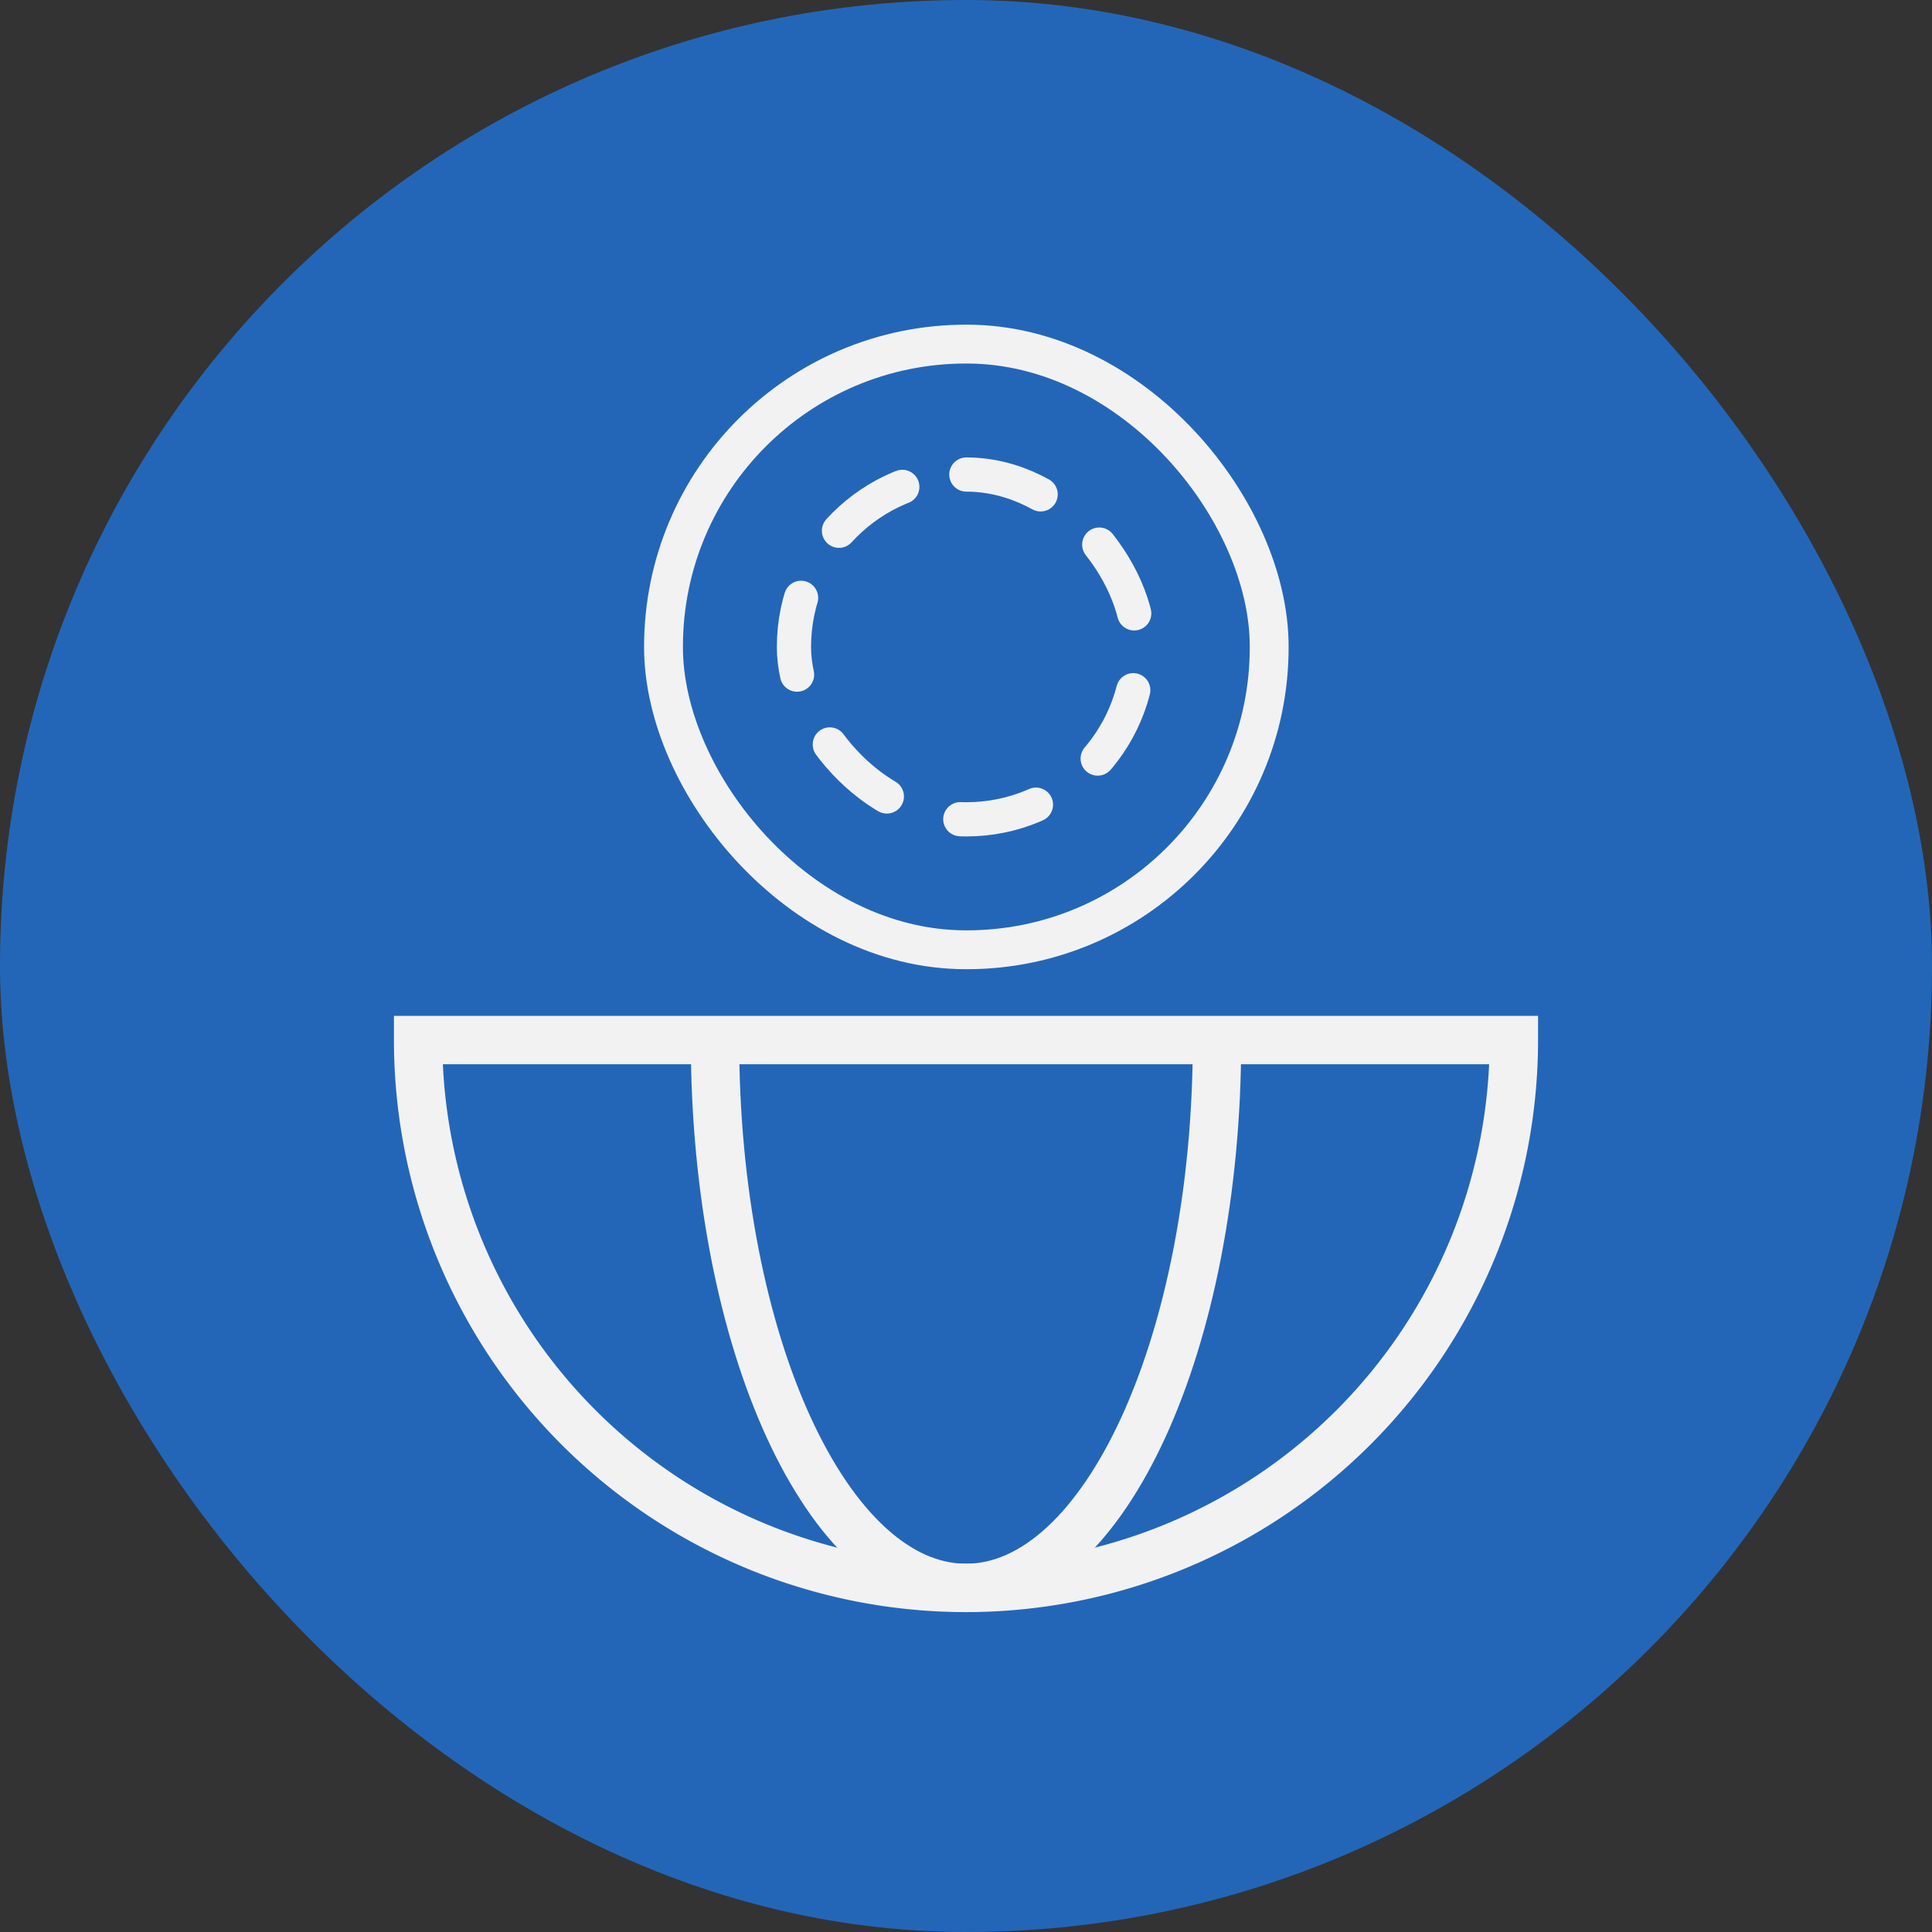<svg xmlns="http://www.w3.org/2000/svg" viewBox="0 0 27.4 27.4">
  <rect x="0" y="0" width="27.4" height="27.4" fill="#333333" stroke="none"/>
  <title>foreign-currency-reserves</title>
  <g id="Layer_2" data-name="Layer 2">
    <g id="Layer_1-2" data-name="Layer 1">
      <g>
        <rect width="27.4" height="27.4" rx="13.7" ry="13.7" style="fill: #2366b8"/>
        <g>
          <g>
            <rect x="9.41" y="4.88" width="8.59" height="8.59" rx="4.29" ry="4.29" style="fill: none;stroke: #f2f2f2;stroke-miterlimit: 10;stroke-width: 0.551px"/>
            <rect x="11.26" y="6.73" width="4.89" height="4.89" rx="2.45" ry="2.45" style="fill: none;stroke: #f2f2f2;stroke-linecap: round;stroke-linejoin: round;stroke-width: 0.485px;stroke-dasharray: 1.102"/>
          </g>
          <path d="M10.14,14.75c0,4.29,1.6,7.77,3.56,7.77s3.56-3.48,3.56-7.77" style="fill: none;stroke: #f2f2f2;stroke-miterlimit: 10;stroke-width: 0.686px"/>
          <path d="M21.47,14.75H5.93a7.77,7.77,0,0,0,15.54,0H17.26" style="fill: none;stroke: #f2f2f2;stroke-miterlimit: 10;stroke-width: 0.686px"/>
        </g>
      </g>
    </g>
  </g>
</svg>
